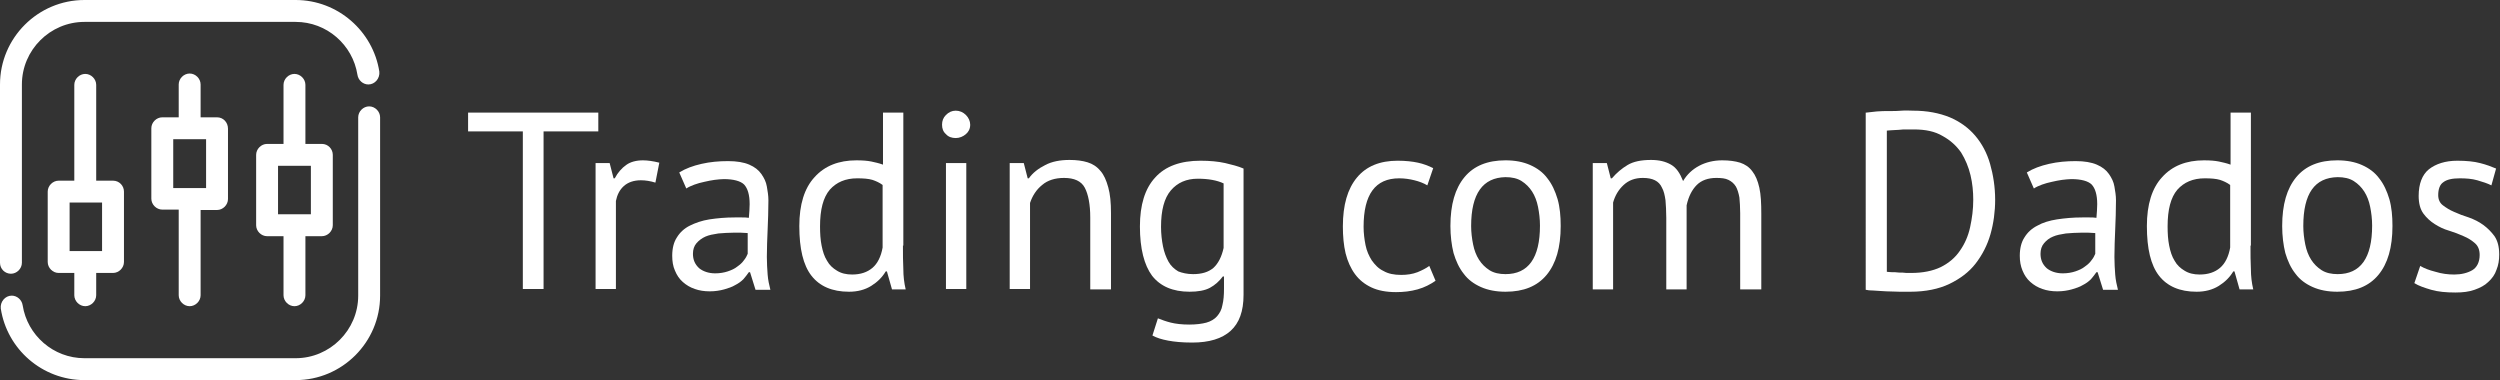 <?xml version="1.0" encoding="utf-8"?>
<!-- Generator: Adobe Illustrator 24.1.0, SVG Export Plug-In . SVG Version: 6.00 Build 0)  -->
<svg version="1.1" id="Layer_1" xmlns="http://www.w3.org/2000/svg" xmlns:xlink="http://www.w3.org/1999/xlink" x="0px" y="0px"
	 viewBox="0 0 639.3 97.2" style="enable-background:new 0 0 639.3 97.2;" xml:space="preserve">
<rect x="0" y="0" width="639.3" height="97.2" fill="#333333" stroke="none"/>
<style type="text/css">
	.st0{fill:#FFFFFF;}
</style>
<g>
	<path class="st0" d="M5.6,21.6c0-8.8,7.2-16,16-16h54c8,0,14.6,5.9,15.8,13.5c0.2,1.4,1.4,2.5,2.8,2.5h0c1.7,0,3-1.6,2.8-3.3
		C95.4,8,86.4,0,75.6,0h-54C9.7,0,0,9.7,0,21.6v45.6C0,68.8,1.3,70,2.8,70h0c1.5,0,2.8-1.3,2.8-2.8V21.6z"/>
	<path class="st0" d="M91.6,75.6c0,8.8-7.2,16-16,16h-54c-8,0-14.6-5.9-15.8-13.5c-0.2-1.4-1.4-2.5-2.8-2.5h0c-1.7,0-3,1.6-2.8,3.3
		c1.6,10.4,10.6,18.3,21.4,18.3h54c11.9,0,21.6-9.7,21.6-21.6V30c0-1.5-1.3-2.8-2.8-2.8l0,0c-1.5,0-2.8,1.3-2.8,2.8V75.6z"/>
</g>
<g>
	<path class="st0" d="M28.9,46.2h-4.3V21.7c0-1.5-1.3-2.8-2.8-2.8c-1.5,0-2.8,1.3-2.8,2.8v24.5h-4c-1.5,0-2.8,1.3-2.8,2.8v18
		c0,1.5,1.3,2.8,2.8,2.8h4v5.7c0,1.5,1.3,2.8,2.8,2.8c1.5,0,2.8-1.3,2.8-2.8v-5.7h4.3c1.5,0,2.8-1.3,2.8-2.8V49
		C31.7,47.5,30.5,46.2,28.9,46.2z M26.1,64.2h-1.5H19h-1.2V51.8H19h5.6h1.5V64.2z"/>
	<path class="st0" d="M55.5,30h-4.2v-8.4c0-1.5-1.3-2.8-2.8-2.8s-2.8,1.3-2.8,2.8V30h-4.2c-1.5,0-2.8,1.3-2.8,2.8v18
		c0,1.5,1.3,2.8,2.8,2.8h4.2v21.9c0,1.5,1.3,2.8,2.8,2.8s2.8-1.3,2.8-2.8V53.7h4.2c1.5,0,2.8-1.3,2.8-2.8v-18
		C58.3,31.3,57.1,30,55.5,30z M52.7,48.1h-1.4h-5.6h-1.4V35.6h1.4h5.6h1.4V48.1z"/>
	<path class="st0" d="M82.3,36.8h-4.2V21.7c0-1.5-1.3-2.8-2.8-2.8c-1.5,0-2.8,1.3-2.8,2.8v15.1h-4.2c-1.5,0-2.8,1.3-2.8,2.8v18
		c0,1.5,1.3,2.8,2.8,2.8h4.2v15.1c0,1.5,1.3,2.8,2.8,2.8c1.5,0,2.8-1.3,2.8-2.8V60.4h4.2c1.5,0,2.8-1.3,2.8-2.8v-18
		C85.1,38.1,83.9,36.8,82.3,36.8z M79.5,54.8h-1.4h-5.6h-1.4V42.4h1.4h5.6h1.4V54.8z"/>
</g>
<g>
	<path class="st0" d="M153,33.6h-14v40.3h-5.3V33.6h-14v-4.8H153V33.6z"/>
	<path class="st0" d="M167.6,46.7c-1.3-0.4-2.5-0.6-3.7-0.6c-1.8,0-3.3,0.5-4.4,1.5c-1.1,1-1.7,2.3-2,3.8v22.5h-5.2V41.7h3.6l1,3.9
		h0.3c0.8-1.5,1.8-2.6,2.9-3.4c1.1-0.8,2.6-1.2,4.3-1.2c1.2,0,2.6,0.2,4.2,0.6L167.6,46.7z"/>
	<path class="st0" d="M173.7,44.1c1.6-1,3.5-1.7,5.7-2.2c2.2-0.5,4.4-0.7,6.8-0.7c2.2,0,4,0.3,5.4,0.9c1.4,0.6,2.4,1.4,3.1,2.4
		c0.7,1,1.2,2,1.4,3.2c0.2,1.2,0.4,2.3,0.4,3.5c0,2.6-0.1,5.1-0.2,7.5c-0.1,2.4-0.2,4.8-0.2,7c0,1.6,0.1,3.1,0.2,4.5
		c0.1,1.4,0.4,2.7,0.7,3.9h-3.8l-1.4-4.5h-0.3c-0.4,0.6-0.9,1.2-1.4,1.8c-0.6,0.6-1.3,1.1-2.1,1.5c-0.8,0.5-1.8,0.8-2.8,1.1
		c-1.1,0.3-2.3,0.5-3.7,0.5c-1.4,0-2.7-0.2-3.8-0.6c-1.2-0.4-2.2-1-3.1-1.8c-0.9-0.8-1.5-1.7-2-2.9c-0.5-1.1-0.7-2.4-0.7-3.8
		c0-1.9,0.4-3.5,1.2-4.7c0.8-1.3,1.9-2.3,3.3-3s3.1-1.3,5-1.6c2-0.3,4.1-0.5,6.5-0.5c0.6,0,1.2,0,1.8,0c0.6,0,1.2,0,1.8,0.1
		c0.1-1.3,0.2-2.4,0.2-3.5c0-2.4-0.5-4-1.4-5c-0.9-0.9-2.7-1.4-5.2-1.4c-0.7,0-1.5,0.1-2.4,0.2c-0.8,0.1-1.7,0.3-2.6,0.5
		c-0.9,0.2-1.7,0.4-2.5,0.7c-0.8,0.3-1.5,0.6-2.1,1L173.7,44.1z M182.9,69.9c1.2,0,2.3-0.2,3.2-0.5c0.9-0.3,1.8-0.7,2.4-1.2
		c0.7-0.5,1.3-1,1.7-1.6c0.5-0.6,0.8-1.2,1-1.7v-5.3c-0.6,0-1.2-0.1-1.8-0.1c-0.6,0-1.2,0-1.8,0c-1.3,0-2.6,0.1-3.9,0.2
		c-1.3,0.2-2.4,0.4-3.3,0.8s-1.7,1-2.3,1.7c-0.6,0.7-0.9,1.6-0.9,2.7c0,1.5,0.5,2.7,1.6,3.7C179.8,69.4,181.2,69.9,182.9,69.9z"/>
	<path class="st0" d="M230.9,62.8c0,2.2,0,4.2,0.1,6c0,1.8,0.2,3.5,0.6,5.2h-3.5l-1.3-4.6h-0.3c-0.9,1.5-2.1,2.7-3.7,3.7
		s-3.5,1.5-5.7,1.5c-4.3,0-7.5-1.4-9.6-4.1c-2.1-2.7-3.1-6.9-3.1-12.7c0-5.5,1.3-9.7,3.9-12.5c2.6-2.9,6.2-4.3,10.7-4.3
		c1.6,0,2.8,0.1,3.8,0.3c0.9,0.2,1.9,0.4,3,0.8V28.8h5.2V62.8z M217.9,70.2c2.2,0,3.9-0.6,5.2-1.7c1.3-1.1,2.2-2.9,2.6-5.2v-16
		c-0.8-0.6-1.7-1-2.6-1.3c-1-0.3-2.3-0.4-3.9-0.4c-3,0-5.3,1-7,2.9c-1.7,2-2.5,5.1-2.5,9.4c0,1.8,0.1,3.4,0.4,4.9
		c0.3,1.5,0.7,2.8,1.4,3.9c0.6,1.1,1.5,1.9,2.5,2.5C215.1,69.9,216.4,70.2,217.9,70.2z"/>
	<path class="st0" d="M240.9,31.9c0-1,0.3-1.8,1-2.5s1.5-1.1,2.5-1.1c1,0,1.9,0.4,2.6,1.1c0.7,0.7,1.1,1.6,1.1,2.5
		c0,1-0.4,1.8-1.1,2.4c-0.7,0.6-1.6,1-2.6,1c-1,0-1.9-0.3-2.5-1C241.2,33.7,240.9,32.9,240.9,31.9z M241.9,41.7h5.2v32.2h-5.2V41.7z
		"/>
	<path class="st0" d="M278.8,73.9V55.6c0-3.3-0.5-5.9-1.4-7.6s-2.7-2.5-5.3-2.5c-2.3,0-4.2,0.6-5.6,1.8c-1.5,1.2-2.5,2.8-3.1,4.6v22
		h-5.2V41.7h3.6l1,3.9h0.3c1-1.4,2.4-2.5,4.2-3.4c1.7-0.9,3.8-1.3,6.2-1.3c1.8,0,3.3,0.2,4.6,0.6c1.3,0.4,2.4,1.1,3.3,2.2
		c0.9,1,1.5,2.4,2,4.2s0.7,3.9,0.7,6.6v19.5H278.8z"/>
	<path class="st0" d="M318,75.4c0,4.2-1.1,7.2-3.3,9.2c-2.2,2-5.5,3-9.8,3c-2.6,0-4.6-0.2-6.2-0.5c-1.6-0.3-2.9-0.7-4-1.3l1.4-4.4
		c1,0.4,2.1,0.8,3.3,1.1c1.2,0.3,2.8,0.5,4.7,0.5c1.8,0,3.3-0.2,4.4-0.5c1.1-0.3,2.1-0.9,2.7-1.6c0.7-0.8,1.2-1.7,1.4-2.9
		c0.3-1.2,0.4-2.6,0.4-4.2v-3.1h-0.3c-0.9,1.2-2,2.2-3.3,2.9c-1.3,0.7-3.1,1-5.2,1c-4.3,0-7.5-1.4-9.6-4.1c-2-2.7-3.1-6.9-3.1-12.6
		c0-5.5,1.3-9.7,3.9-12.5c2.6-2.9,6.5-4.3,11.6-4.3c2.4,0,4.5,0.2,6.3,0.6c1.7,0.4,3.3,0.8,4.7,1.4V75.4z M305.1,70.1
		c2.2,0,3.9-0.5,5.2-1.6c1.2-1.1,2.1-2.8,2.6-5.1V46.9c-1.7-0.8-3.9-1.2-6.6-1.2c-2.9,0-5.2,1-6.9,3s-2.5,5.1-2.5,9.3
		c0,1.8,0.2,3.5,0.5,5c0.3,1.5,0.8,2.8,1.4,3.9c0.6,1.1,1.5,1.9,2.5,2.5C302.3,69.8,303.6,70.1,305.1,70.1z"/>
	<path class="st0" d="M367.1,71.8c-1.3,0.9-2.8,1.7-4.6,2.2c-1.8,0.5-3.6,0.7-5.5,0.7c-2.5,0-4.6-0.4-6.3-1.2
		c-1.7-0.8-3.1-1.9-4.2-3.4c-1.1-1.5-1.9-3.3-2.4-5.3c-0.5-2.1-0.7-4.4-0.7-6.9c0-5.5,1.2-9.6,3.6-12.5c2.4-2.9,5.9-4.3,10.4-4.3
		c2.1,0,3.8,0.2,5.2,0.5c1.4,0.3,2.7,0.8,3.9,1.4l-1.5,4.4c-1-0.6-2.1-1-3.3-1.3c-1.2-0.3-2.5-0.5-3.9-0.5c-6.1,0-9.1,4.1-9.1,12.4
		c0,1.6,0.2,3.2,0.5,4.7c0.3,1.5,0.9,2.8,1.6,3.9c0.8,1.1,1.7,2.1,3,2.7c1.2,0.7,2.7,1,4.5,1c1.5,0,2.9-0.2,4.2-0.7
		c1.2-0.5,2.2-1,3-1.6L367.1,71.8z"/>
	<path class="st0" d="M370.9,57.8c0-5.5,1.2-9.6,3.6-12.5c2.4-2.9,5.9-4.3,10.5-4.3c2.4,0,4.5,0.4,6.3,1.2c1.8,0.8,3.3,1.9,4.4,3.4
		c1.2,1.5,2,3.3,2.6,5.3c0.6,2.1,0.8,4.4,0.8,6.9c0,5.5-1.2,9.6-3.6,12.5c-2.4,2.9-5.9,4.3-10.5,4.3c-2.4,0-4.5-0.4-6.3-1.2
		c-1.8-0.8-3.3-1.9-4.4-3.4c-1.2-1.5-2-3.3-2.6-5.3C371.2,62.7,370.9,60.3,370.9,57.8z M376.2,57.8c0,1.6,0.2,3.2,0.5,4.7
		c0.3,1.5,0.8,2.8,1.5,3.9c0.7,1.1,1.6,2,2.7,2.7c1.1,0.7,2.5,1,4.1,1c5.8,0,8.8-4.1,8.8-12.4c0-1.7-0.2-3.3-0.5-4.8
		c-0.3-1.5-0.8-2.8-1.5-3.9c-0.7-1.1-1.6-2-2.7-2.7c-1.1-0.7-2.5-1-4.1-1C379.2,45.4,376.2,49.5,376.2,57.8z"/>
	<path class="st0" d="M426.1,73.9V55.7c0-1.7-0.1-3.2-0.2-4.5c-0.2-1.3-0.4-2.3-0.9-3.2c-0.4-0.9-1-1.5-1.8-1.9
		c-0.8-0.4-1.8-0.6-3.1-0.6c-2,0-3.6,0.6-4.9,1.8c-1.3,1.2-2.2,2.7-2.7,4.5v22.2h-5.2V41.7h3.6l1,3.9h0.3c1.2-1.4,2.5-2.5,4-3.4
		c1.5-0.9,3.5-1.3,6-1.3c2.1,0,3.7,0.4,5.1,1.2s2.3,2.2,3.1,4.2c1-1.7,2.4-3,4.1-3.9c1.7-0.9,3.7-1.4,5.9-1.4c1.8,0,3.3,0.2,4.6,0.6
		c1.2,0.4,2.3,1.1,3.1,2.2c0.8,1,1.4,2.4,1.8,4.2c0.4,1.8,0.5,4,0.5,6.7v19.3H445V54.5c0-1.5-0.1-2.9-0.2-4
		c-0.2-1.1-0.5-2.1-0.9-2.8c-0.5-0.8-1.1-1.3-1.9-1.7c-0.8-0.4-1.8-0.5-3.1-0.5c-2.1,0-3.8,0.6-5,1.8c-1.2,1.2-2.1,2.9-2.6,5.2v21.5
		H426.1z"/>
	<path class="st0" d="M477.2,28.8c0.8-0.1,1.7-0.2,2.7-0.3c1-0.1,2.1-0.1,3.2-0.1c1.1,0,2.2,0,3.2-0.1s2,0,2.9,0
		c3.6,0,6.7,0.6,9.4,1.7c2.6,1.1,4.8,2.7,6.5,4.7c1.7,2,3,4.4,3.8,7.2c0.8,2.8,1.3,5.9,1.3,9.2c0,3-0.4,6-1.2,8.8
		c-0.8,2.8-2.1,5.3-3.8,7.5c-1.7,2.2-4,3.9-6.7,5.2c-2.7,1.3-6.1,2-10,2c-0.7,0-1.6,0-2.7,0c-1.1,0-2.2-0.1-3.4-0.1
		c-1.2-0.1-2.2-0.1-3.2-0.2c-1,0-1.7-0.1-2.1-0.2V28.8z M489.4,33.1c-0.6,0-1.2,0-1.8,0c-0.7,0-1.3,0-2,0.1c-0.6,0-1.2,0.1-1.8,0.1
		c-0.5,0-1,0.1-1.3,0.1v36.1c0.2,0,0.6,0.1,1.2,0.1s1.2,0,1.9,0.1c0.6,0,1.3,0,1.9,0.1c0.6,0,1,0,1.2,0c3,0,5.5-0.5,7.6-1.5
		c2-1,3.7-2.4,4.9-4.2c1.2-1.7,2.1-3.7,2.6-6c0.5-2.3,0.8-4.6,0.8-7c0-2.1-0.2-4.2-0.7-6.3c-0.5-2.1-1.3-4-2.4-5.8
		c-1.2-1.7-2.7-3.1-4.7-4.2C494.8,33.6,492.4,33.1,489.4,33.1z"/>
	<path class="st0" d="M518.3,44.1c1.6-1,3.5-1.7,5.7-2.2c2.2-0.5,4.4-0.7,6.8-0.7c2.2,0,4,0.3,5.4,0.9c1.4,0.6,2.4,1.4,3.1,2.4
		c0.7,1,1.2,2,1.4,3.2c0.2,1.2,0.4,2.3,0.4,3.5c0,2.6-0.1,5.1-0.2,7.5c-0.1,2.4-0.2,4.8-0.2,7c0,1.6,0.1,3.1,0.2,4.5
		c0.1,1.4,0.4,2.7,0.7,3.9h-3.8l-1.4-4.5h-0.3c-0.4,0.6-0.9,1.2-1.4,1.8c-0.6,0.6-1.3,1.1-2.1,1.5c-0.8,0.5-1.8,0.8-2.8,1.1
		c-1.1,0.3-2.3,0.5-3.7,0.5c-1.4,0-2.7-0.2-3.8-0.6c-1.2-0.4-2.2-1-3.1-1.8c-0.9-0.8-1.5-1.7-2-2.9s-0.7-2.4-0.7-3.8
		c0-1.9,0.4-3.5,1.2-4.7c0.8-1.3,1.9-2.3,3.3-3c1.4-0.8,3.1-1.3,5-1.6c2-0.3,4.1-0.5,6.5-0.5c0.6,0,1.2,0,1.8,0c0.6,0,1.2,0,1.8,0.1
		c0.1-1.3,0.2-2.4,0.2-3.5c0-2.4-0.5-4-1.4-5c-0.9-0.9-2.7-1.4-5.2-1.4c-0.7,0-1.5,0.1-2.4,0.2c-0.8,0.1-1.7,0.3-2.6,0.5
		c-0.9,0.2-1.7,0.4-2.5,0.7c-0.8,0.3-1.5,0.6-2.1,1L518.3,44.1z M527.5,69.9c1.2,0,2.3-0.2,3.2-0.5c0.9-0.3,1.8-0.7,2.4-1.2
		c0.7-0.5,1.3-1,1.7-1.6c0.5-0.6,0.8-1.2,1-1.7v-5.3c-0.6,0-1.2-0.1-1.8-0.1c-0.6,0-1.2,0-1.8,0c-1.3,0-2.6,0.1-3.9,0.2
		c-1.3,0.2-2.4,0.4-3.3,0.8c-1,0.4-1.7,1-2.3,1.7c-0.6,0.7-0.9,1.6-0.9,2.7c0,1.5,0.5,2.7,1.6,3.7C524.4,69.4,525.8,69.9,527.5,69.9
		z"/>
	<path class="st0" d="M575.5,62.8c0,2.2,0,4.2,0.1,6c0,1.8,0.2,3.5,0.6,5.2h-3.5l-1.3-4.6h-0.3c-0.9,1.5-2.1,2.7-3.7,3.7
		s-3.5,1.5-5.7,1.5c-4.3,0-7.5-1.4-9.6-4.1c-2.1-2.7-3.1-6.9-3.1-12.7c0-5.5,1.3-9.7,3.9-12.5c2.6-2.9,6.2-4.3,10.7-4.3
		c1.6,0,2.8,0.1,3.8,0.3c0.9,0.2,1.9,0.4,3,0.8V28.8h5.2V62.8z M562.5,70.2c2.2,0,3.9-0.6,5.2-1.7c1.3-1.1,2.2-2.9,2.6-5.2v-16
		c-0.8-0.6-1.7-1-2.6-1.3c-1-0.3-2.3-0.4-3.9-0.4c-3,0-5.3,1-7,2.9c-1.7,2-2.5,5.1-2.5,9.4c0,1.8,0.1,3.4,0.4,4.9
		c0.3,1.5,0.7,2.8,1.4,3.9c0.6,1.1,1.5,1.9,2.5,2.5C559.7,69.9,561,70.2,562.5,70.2z"/>
	<path class="st0" d="M583.6,57.8c0-5.5,1.2-9.6,3.6-12.5c2.4-2.9,5.9-4.3,10.5-4.3c2.4,0,4.5,0.4,6.3,1.2c1.8,0.8,3.3,1.9,4.4,3.4
		c1.2,1.5,2,3.3,2.6,5.3c0.6,2.1,0.8,4.4,0.8,6.9c0,5.5-1.2,9.6-3.6,12.5c-2.4,2.9-5.9,4.3-10.5,4.3c-2.4,0-4.5-0.4-6.3-1.2
		c-1.8-0.8-3.3-1.9-4.4-3.4c-1.2-1.5-2-3.3-2.6-5.3C583.9,62.7,583.6,60.3,583.6,57.8z M589,57.8c0,1.6,0.2,3.2,0.5,4.7
		c0.3,1.5,0.8,2.8,1.5,3.9c0.7,1.1,1.6,2,2.7,2.7c1.1,0.7,2.5,1,4.1,1c5.8,0,8.8-4.1,8.8-12.4c0-1.7-0.2-3.3-0.5-4.8
		c-0.3-1.5-0.8-2.8-1.5-3.9c-0.7-1.1-1.6-2-2.7-2.7c-1.1-0.7-2.5-1-4.1-1C591.9,45.4,589,49.5,589,57.8z"/>
	<path class="st0" d="M634.1,65.2c0-1.3-0.4-2.3-1.2-3c-0.8-0.7-1.7-1.3-2.9-1.8c-1.1-0.5-2.4-1-3.7-1.4c-1.4-0.4-2.6-1-3.7-1.7
		c-1.1-0.7-2.1-1.6-2.9-2.7c-0.8-1.1-1.2-2.6-1.2-4.5c0-3.1,0.9-5.4,2.6-6.8c1.8-1.4,4.2-2.2,7.3-2.2c2.3,0,4.3,0.2,5.8,0.6
		c1.6,0.4,2.9,0.9,4.1,1.4l-1.2,4.3c-1-0.5-2.2-0.9-3.6-1.3c-1.4-0.4-2.9-0.5-4.5-0.5c-1.9,0-3.3,0.3-4.2,1
		c-0.9,0.6-1.3,1.8-1.3,3.3c0,1.1,0.4,2,1.2,2.6c0.8,0.6,1.7,1.2,2.9,1.7c1.1,0.5,2.4,1,3.7,1.4c1.4,0.5,2.6,1.1,3.7,1.9
		c1.1,0.8,2.1,1.8,2.9,2.9c0.8,1.2,1.2,2.7,1.2,4.7c0,1.4-0.2,2.7-0.7,3.9c-0.4,1.2-1.1,2.2-2.1,3.1c-0.9,0.9-2.1,1.5-3.5,2
		c-1.4,0.5-3,0.7-4.9,0.7c-2.4,0-4.5-0.2-6.2-0.7c-1.7-0.5-3.2-1-4.3-1.7l1.5-4.4c1,0.6,2.3,1.1,3.9,1.5c1.6,0.5,3.2,0.7,4.8,0.7
		c1.8,0,3.4-0.4,4.6-1.1S634.1,67,634.1,65.2z"/>
</g>
</svg>
